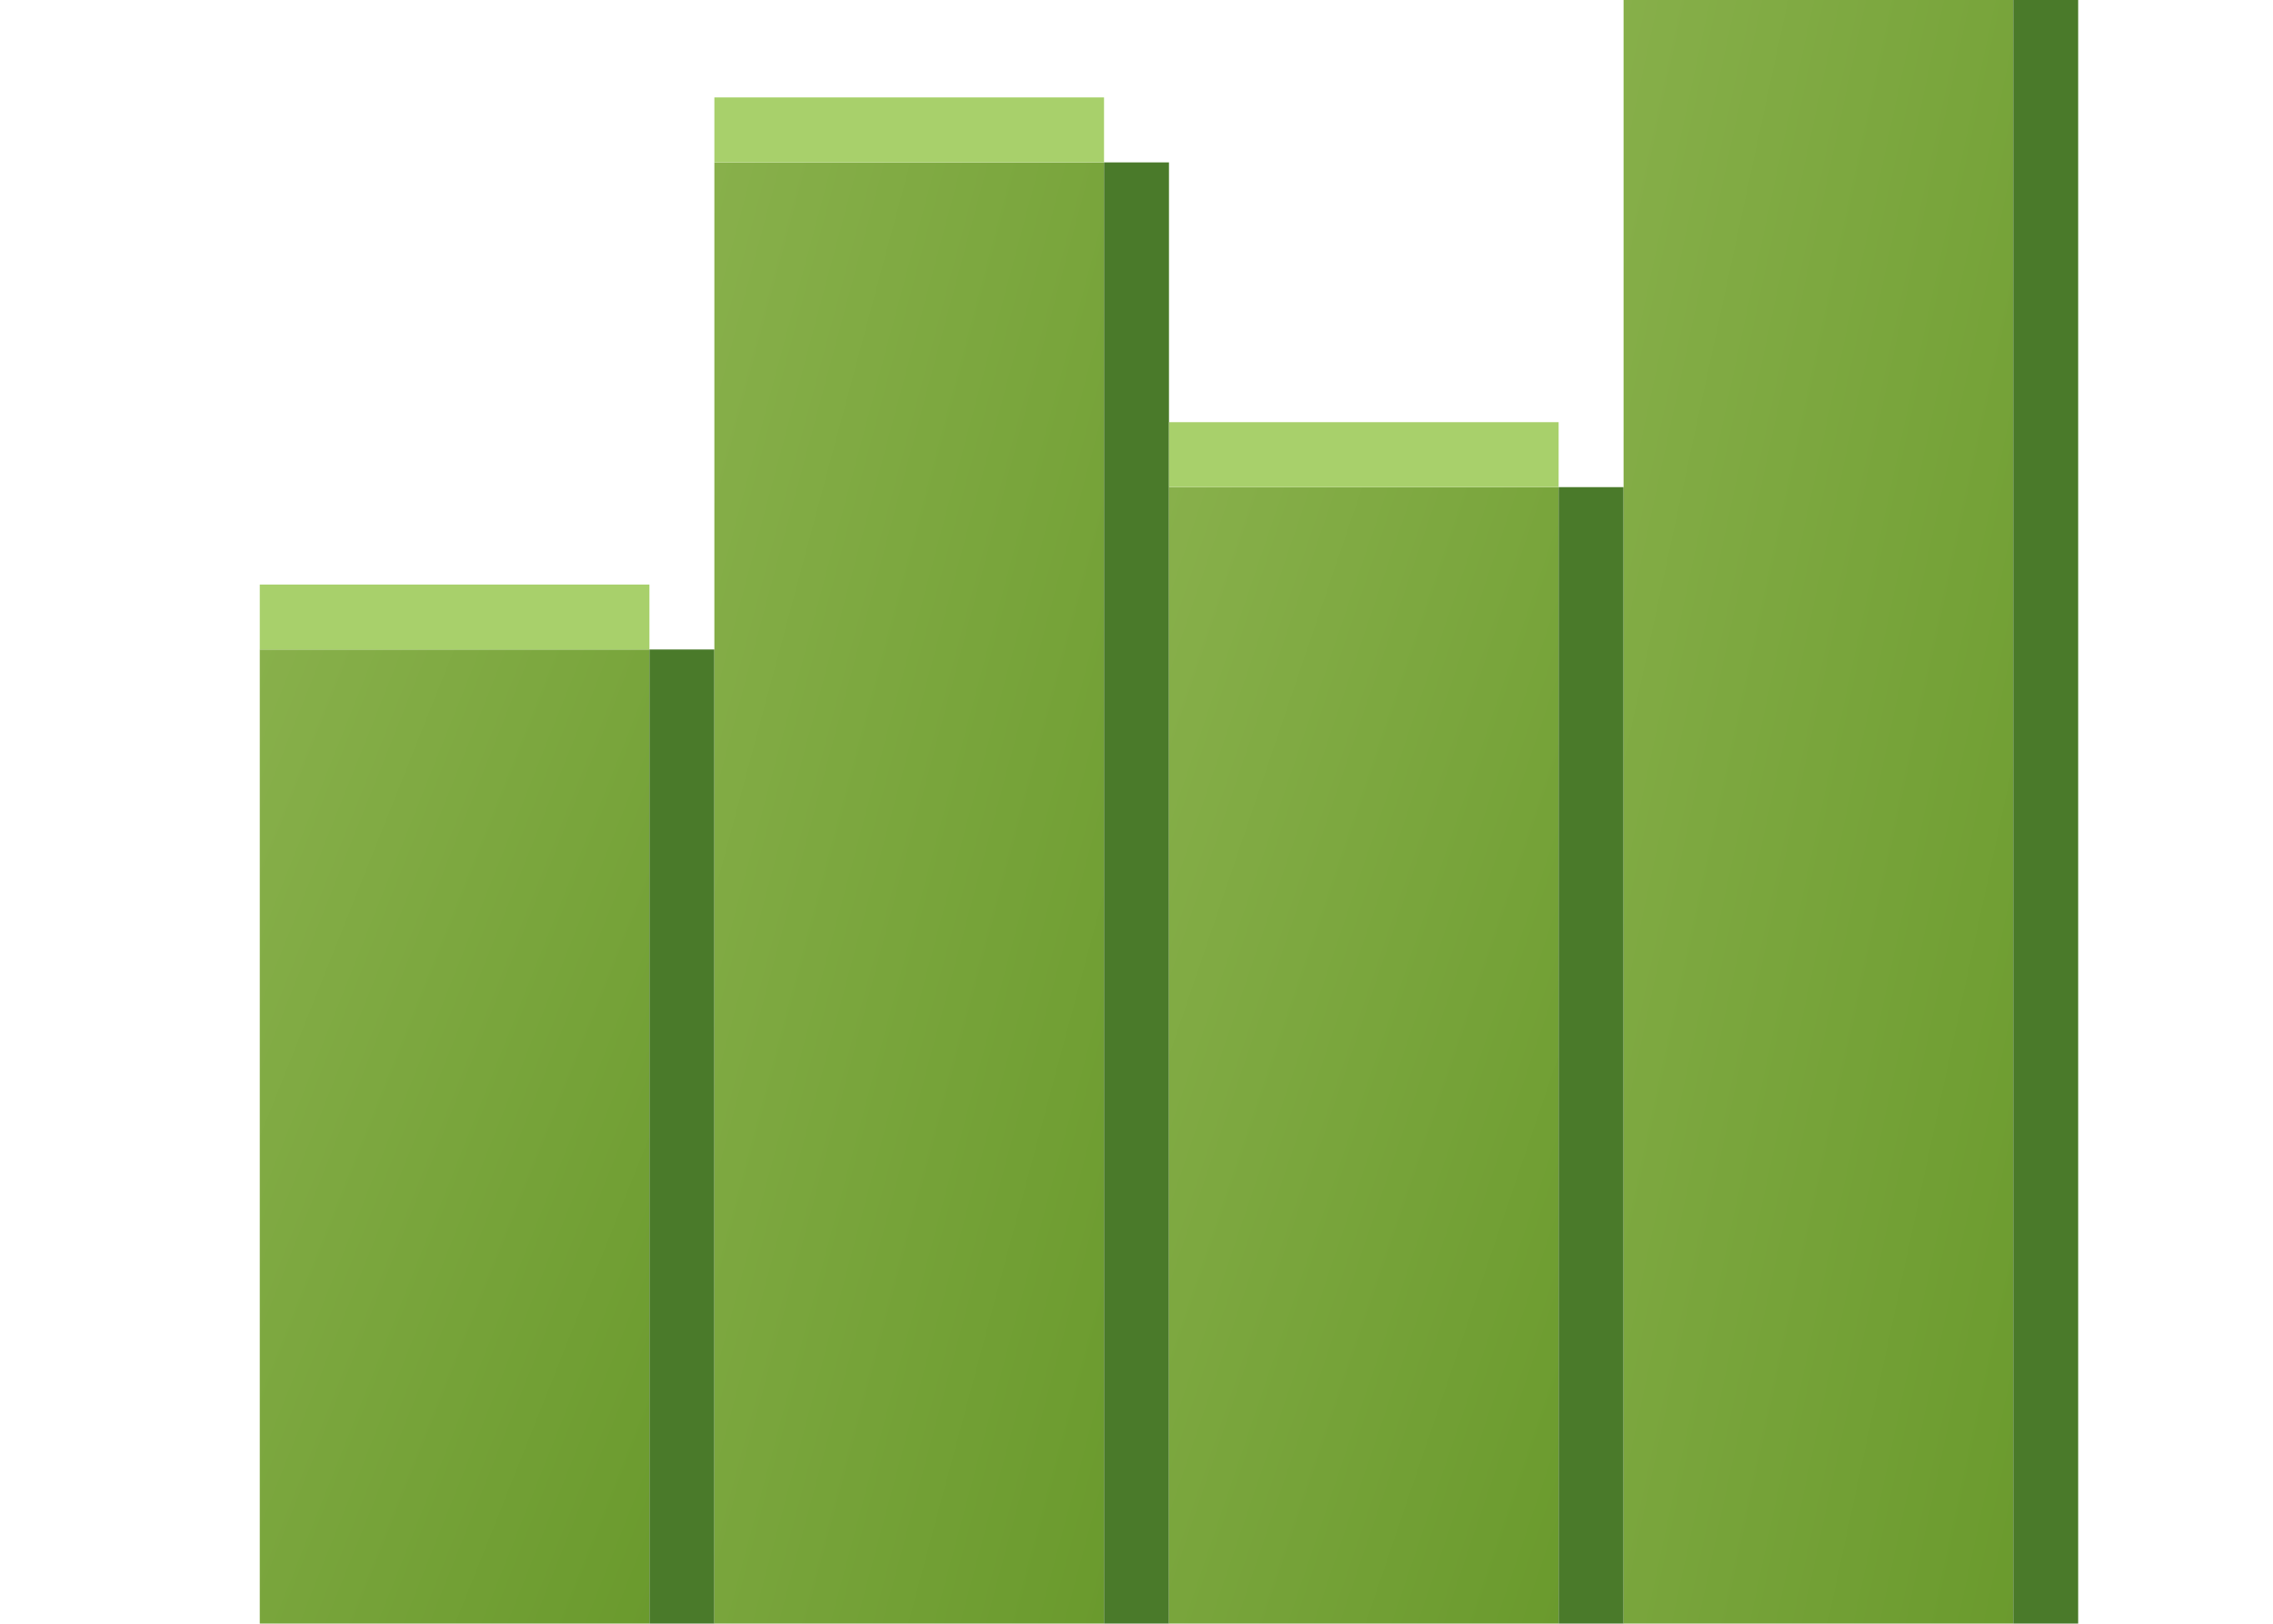 <?xml version="1.0" encoding="UTF-8"?>
<svg width="70" height="50" viewBox="0 0 70 50" fill="none"
    xmlns="http://www.w3.org/2000/svg">
    <defs>
        <linearGradient id="gradient" x1="0" y1="0" x2="1" y2="1">
            <stop offset="0%" stop-color="#88B04B"/>
            <stop offset="100%" stop-color="#6A9A2D"/>
        </linearGradient>
        <filter id="shadow" x="-20%" y="-20%" width="140%" height="140%">
            <feGaussianBlur in="SourceAlpha" stdDeviation="1"/>
            <feOffset dx="0" dy="1"/>
            <feComponentTransfer>
                <feFuncA type="linear" slope="0.1"/>
            </feComponentTransfer>
            <feMerge>
                <feMergeNode/>
                <feMergeNode in="SourceGraphic"/>
            </feMerge>
        </filter>
    </defs>
    <g transform="translate(35, 25) perspective(500) rotateX(-10) translate(-35, -25)">
        <!-- Bar 1 (30px) -->
        <g filter="url(#shadow)">
            <rect x="8" y="19" width="12" height="30" fill="url(#gradient)"/>
            <rect x="20" y="19" width="2" height="30" fill="#4A7A2A"/>
            <rect x="8" y="17" width="12" height="2" fill="#A8D06B"/>
        </g>
        <!-- Bar 2 (45px) -->
        <g filter="url(#shadow)">
            <rect x="22" y="4" width="12" height="45" fill="url(#gradient)"/>
            <rect x="34" y="4" width="2" height="45" fill="#4A7A2A"/>
            <rect x="22" y="2" width="12" height="2" fill="#A8D06B"/>
        </g>
        <!-- Bar 3 (35px) -->
        <g filter="url(#shadow)">
            <rect x="36" y="14" width="12" height="35" fill="url(#gradient)"/>
            <rect x="48" y="14" width="2" height="35" fill="#4A7A2A"/>
            <rect x="36" y="12" width="12" height="2" fill="#A8D06B"/>
        </g>
        <!-- Bar 4 (55px) -->
        <g filter="url(#shadow)">
            <rect x="50" y="-5" width="12" height="55" fill="url(#gradient)"/>
            <rect x="62" y="-5" width="2" height="55" fill="#4A7A2A"/>
            <rect x="50" y="-7" width="12" height="2" fill="#A8D06B"/>
        </g>
    </g>
</svg> 